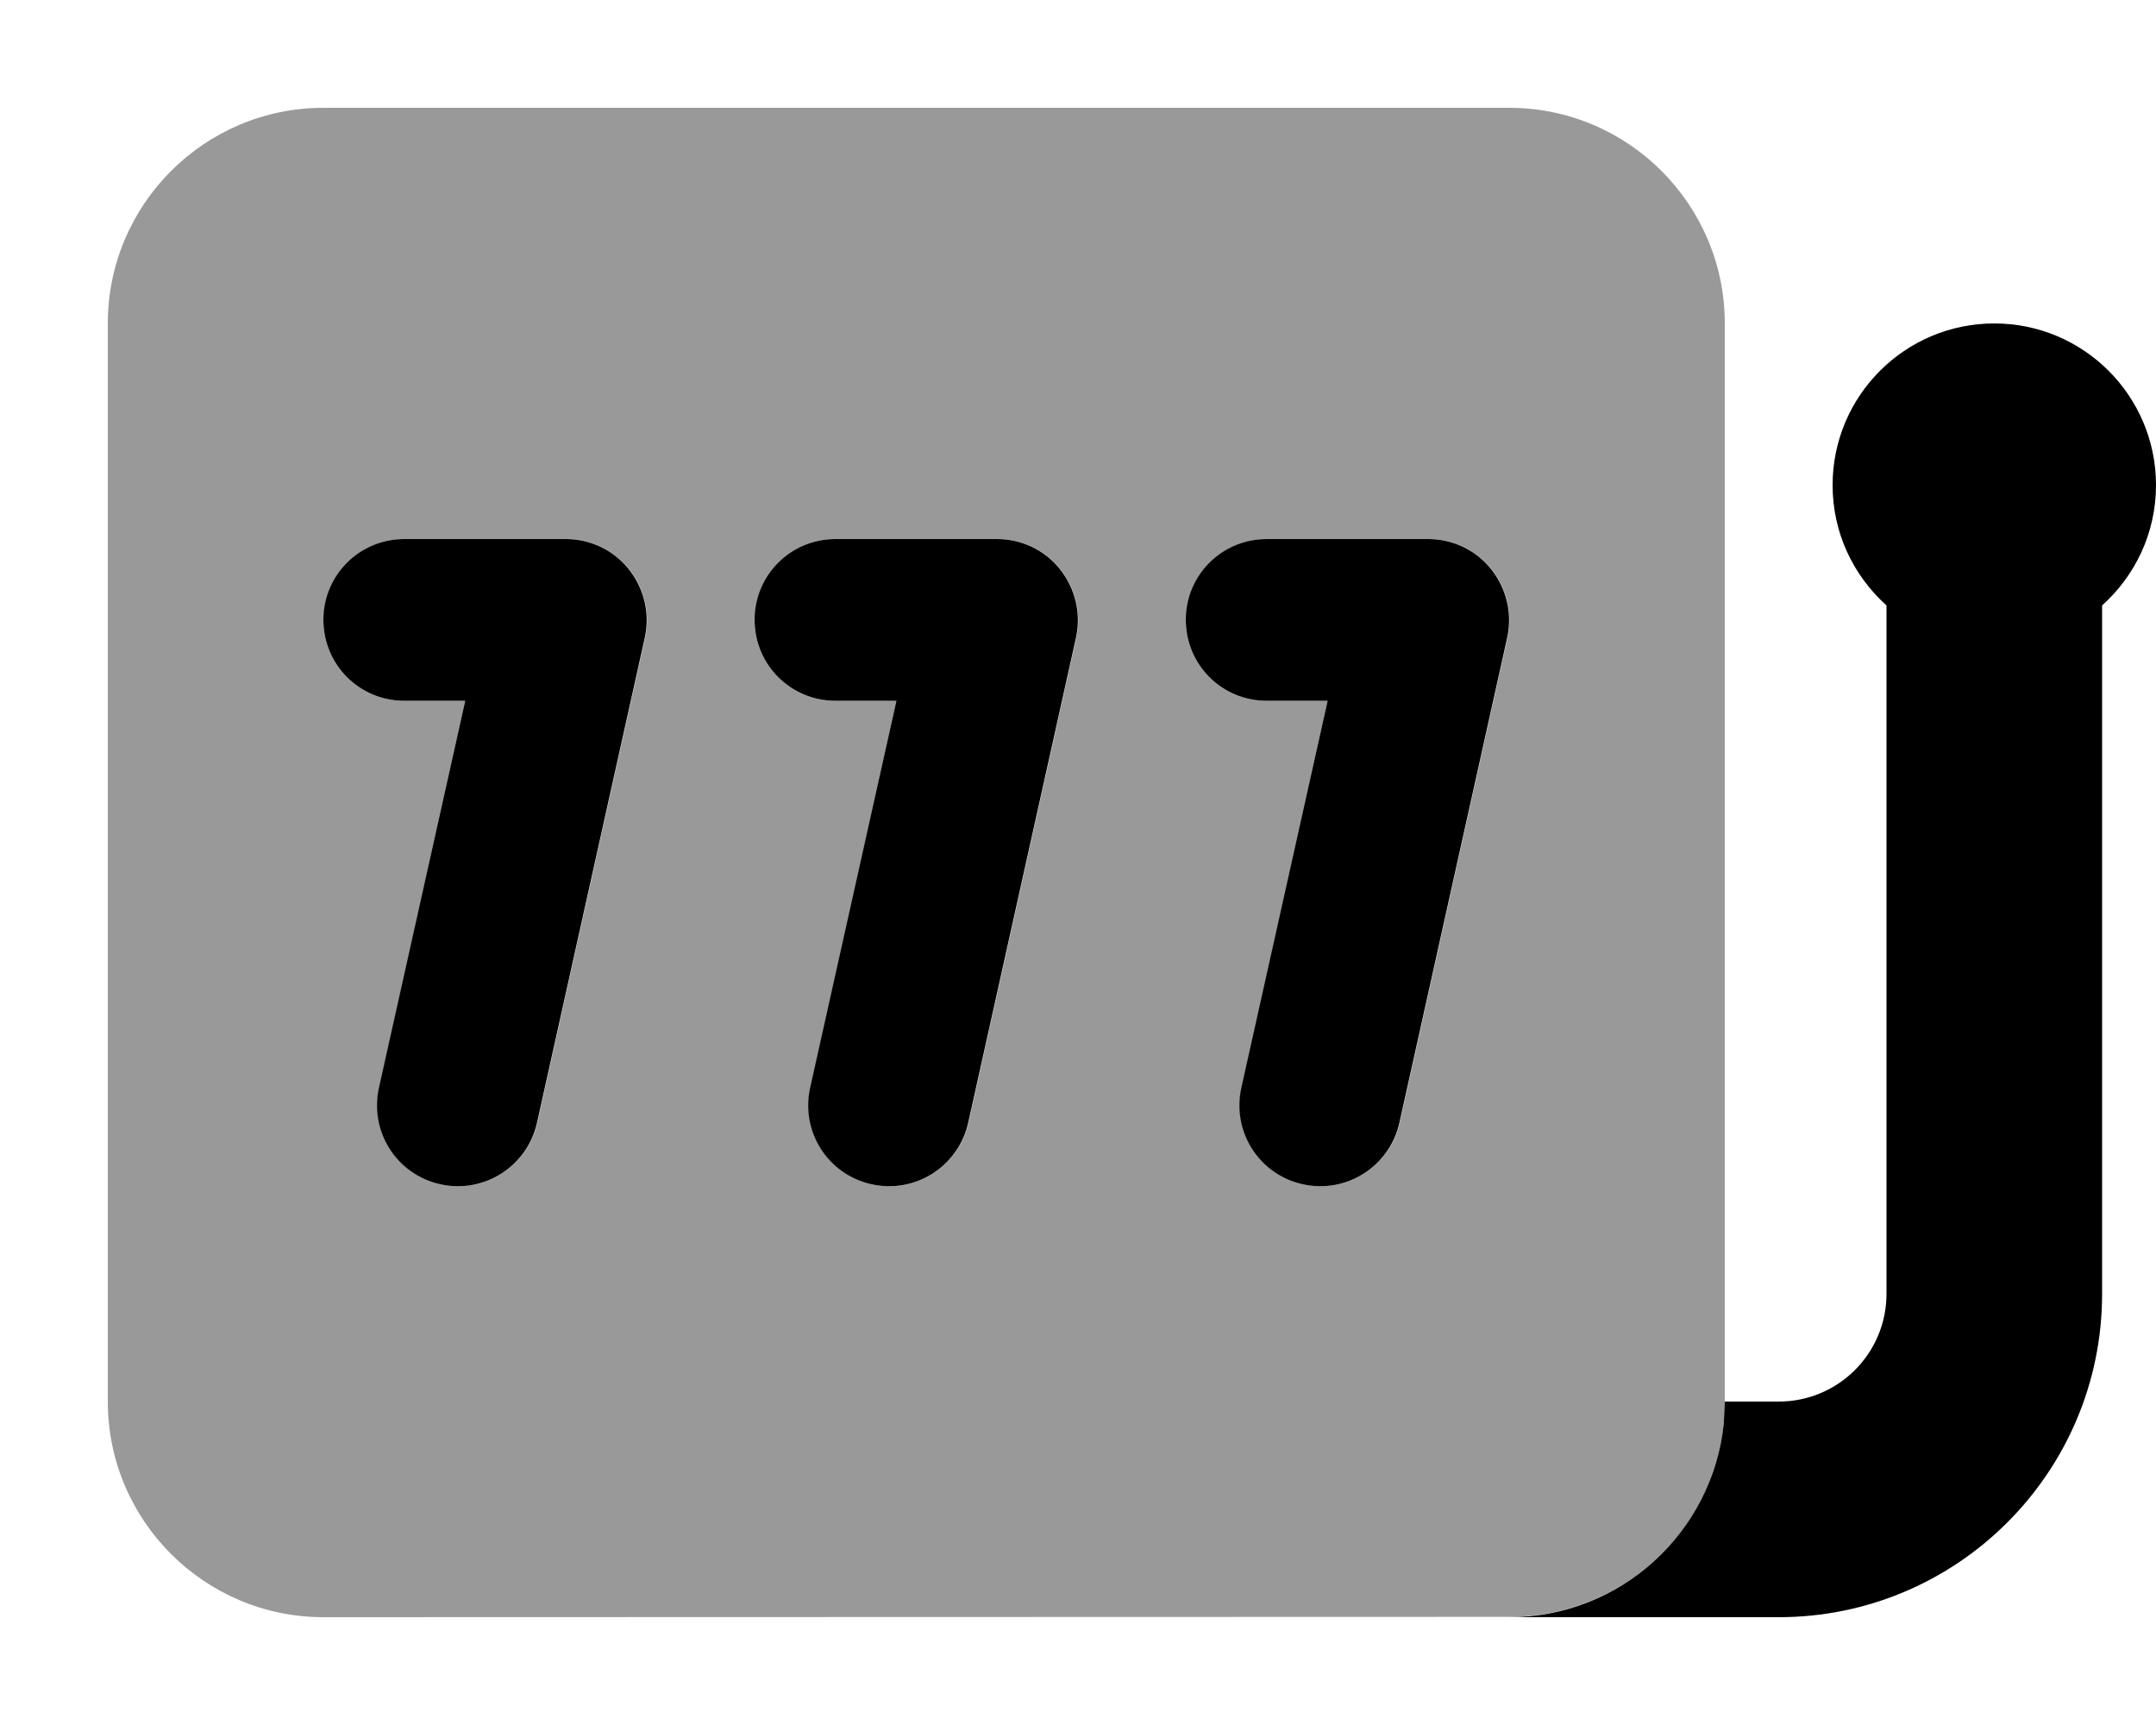 <svg fill="currentColor" xmlns="http://www.w3.org/2000/svg" viewBox="0 0 640 512"><!--! Font Awesome Pro 7.0.1 by @fontawesome - https://fontawesome.com License - https://fontawesome.com/license (Commercial License) Copyright 2025 Fonticons, Inc. --><path opacity=".4" fill="currentColor" d="M32 96c0-35.3 28.7-64 64-64l352 0c35.3 0 64 28.7 64 64l0 320-.3 6.5c-.5 5.1-1.6 10-3.3 14.7-.3 .8-.6 1.6-.9 2.5-.7 1.8-1.5 3.6-2.4 5.3-3.5 6.9-8.3 13.1-14 18.3-11.4 10.3-26.5 16.6-43 16.6L96 480c-35.3 0-64-28.7-64-64L32 96zm64 88c0 13.3 10.7 24 24 24l18.1 0-25.5 114.8c-2.9 12.9 5.3 25.8 18.2 28.7s25.8-5.3 28.7-18.2l32-144c1.6-7.1-.2-14.6-4.7-20.3s-11.4-9-18.7-9l-48 0c-13.3 0-24 10.7-24 24zm128 0c0 13.3 10.7 24 24 24l18.1 0-25.5 114.8c-2.9 12.9 5.3 25.8 18.2 28.7s25.8-5.3 28.7-18.2l32-144c1.6-7.1-.2-14.6-4.7-20.3s-11.4-9-18.7-9l-48 0c-13.3 0-24 10.7-24 24zm128 0c0 13.3 10.7 24 24 24l18.1 0-25.5 114.8c-2.9 12.9 5.3 25.8 18.2 28.7s25.8-5.3 28.7-18.2l32-144c1.6-7.1-.2-14.6-4.7-20.3s-11.4-9-18.7-9l-48 0c-13.3 0-24 10.7-24 24z"/><path fill="currentColor" d="M592 96c26.5 0 48 21.5 48 48 0 14.2-6.2 26.9-16 35.7L624 384c0 53-43 96-96 96l-80 0c33.1 0 60.4-25.2 63.7-57.5l.3-6.5 16 0c17.7 0 32-14.3 32-32l0-204.3c-9.8-8.8-16-21.5-16-35.7 0-26.5 21.5-48 48-48zM168 160c7.3 0 14.2 3.3 18.7 9s6.3 13.1 4.7 20.3l-32 144c-2.9 12.9-15.7 21.1-28.7 18.2s-21.1-15.7-18.2-28.7L138.1 208 120 208c-13.3 0-24-10.7-24-24s10.7-24 24-24l48 0zm128 0c7.3 0 14.2 3.3 18.7 9s6.3 13.1 4.7 20.3l-32 144c-2.9 12.9-15.7 21.1-28.7 18.2s-21.1-15.7-18.2-28.7L266.1 208 248 208c-13.3 0-24-10.7-24-24s10.7-24 24-24l48 0zm128 0c7.3 0 14.2 3.3 18.7 9s6.3 13.1 4.7 20.3l-32 144c-2.9 12.9-15.7 21.1-28.7 18.2s-21.1-15.7-18.2-28.7L394.1 208 376 208c-13.3 0-24-10.7-24-24s10.7-24 24-24l48 0z"/></svg>